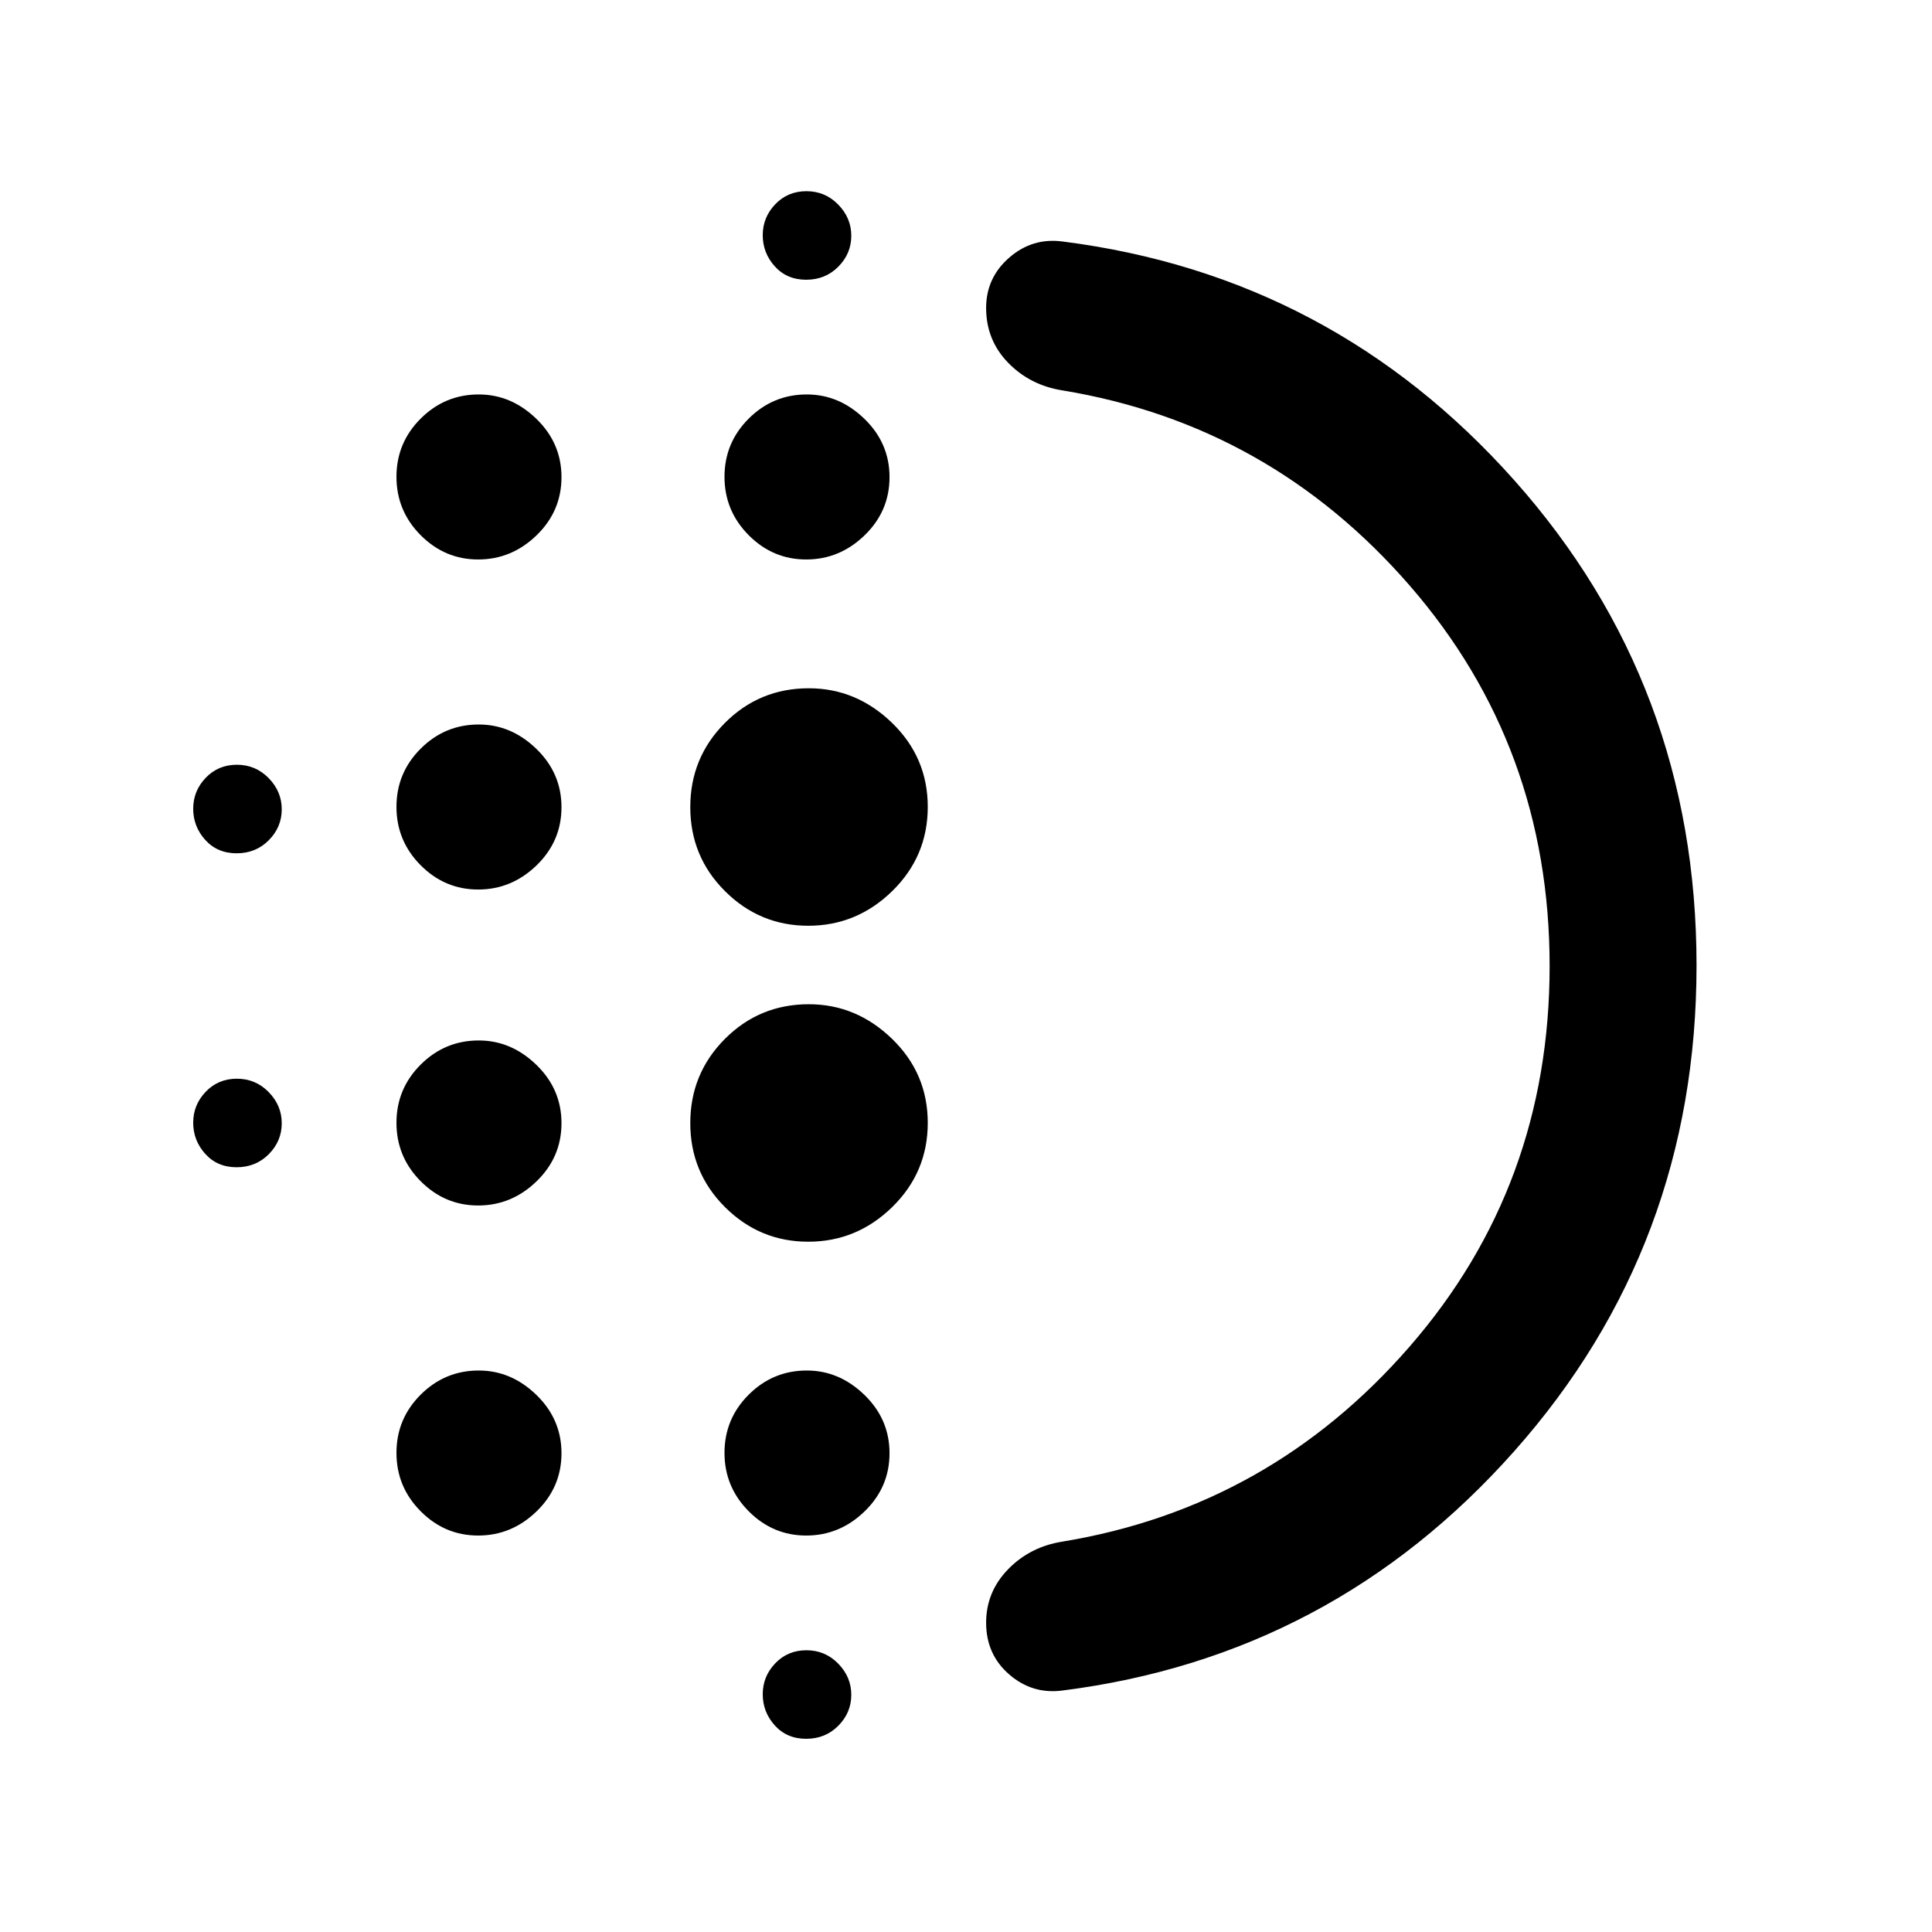 <svg xmlns="http://www.w3.org/2000/svg" height="48" viewBox="0 -960 960 960" width="48"><path d="M237.61-361Q221-361 209-373.09t-12-29Q197-419 209.03-431t28.86-12q16.11 0 28.61 12.09t12.5 29Q279-385 266.61-373q-12.4 12-29 12Zm0 164Q221-197 209-209.09t-12-29Q197-255 209.03-267t28.86-12q16.11 0 28.61 12.09t12.5 29Q279-221 266.61-209q-12.4 12-29 12Zm0-321Q221-518 209-530.09t-12-29Q197-576 209.03-588t28.86-12q16.11 0 28.61 12.09t12.5 29Q279-542 266.61-530q-12.4 12-29 12Zm-120.04-18q-9.57 0-15.57-6.64-6-6.65-6-15.5 0-8.86 6.21-15.36 6.22-6.5 15.5-6.5 9.29 0 15.79 6.64 6.5 6.65 6.5 15.5 0 8.86-6.43 15.36t-16 6.5Zm120.04-146Q221-682 209-694.09t-12-29Q197-740 209.03-752t28.86-12q16.11 0 28.61 12.09t12.5 29Q279-706 266.61-694q-12.4 12-29 12ZM117.57-380q-9.57 0-15.57-6.64-6-6.65-6-15.5 0-8.86 6.21-15.36 6.22-6.5 15.5-6.5 9.29 0 15.79 6.64 6.5 6.65 6.5 15.5 0 8.86-6.43 15.36t-16 6.5Zm283 284Q391-96 385-102.64q-6-6.65-6-15.5 0-8.86 6.21-15.36 6.22-6.5 15.5-6.5 9.29 0 15.79 6.64 6.5 6.65 6.5 15.5 0 8.86-6.43 15.36t-16 6.5Zm0-725q-9.57 0-15.57-6.64-6-6.65-6-15.5 0-8.86 6.21-15.36 6.22-6.5 15.5-6.5 9.29 0 15.79 6.64 6.5 6.65 6.5 15.5 0 8.86-6.43 15.36t-16 6.5Zm.04 139Q384-682 372-694.09t-12-29Q360-740 372.03-752t28.86-12q16.11 0 28.61 12.09t12.5 29Q442-706 429.61-694q-12.4 12-29 12Zm1.01 339q-24.12 0-41.37-17.19Q343-377.38 343-401.94t17.17-41.81Q377.35-461 401.88-461q23.62 0 41.37 17.19Q461-426.62 461-402.06t-17.63 41.81Q425.74-343 401.62-343Zm0-157q-24.12 0-41.37-17.19Q343-534.38 343-558.94t17.17-41.81Q377.35-618 401.88-618q23.62 0 41.37 17.19Q461-583.62 461-559.06t-17.63 41.81Q425.74-500 401.62-500Zm-1.01 303Q384-197 372-209.09t-12-29Q360-255 372.03-267t28.86-12q16.11 0 28.61 12.09t12.5 29Q442-221 429.61-209q-12.4 12-29 12ZM770-479.97Q770-589 700.5-669T528-766q-16.17-2.53-27.09-13.78Q490-791.03 490-806.97 490-822 501.5-832q11.5-10 26.5-8 134 17 224.5 118.71t90.5 241Q843-341 752.5-239T528-120q-15 2-26.5-7.95T490-153.68q0-15.32 10.91-26.55Q511.83-191.46 528-194q103-17 172.5-96.97 69.5-79.96 69.5-189ZM490-480Z"/></svg>
